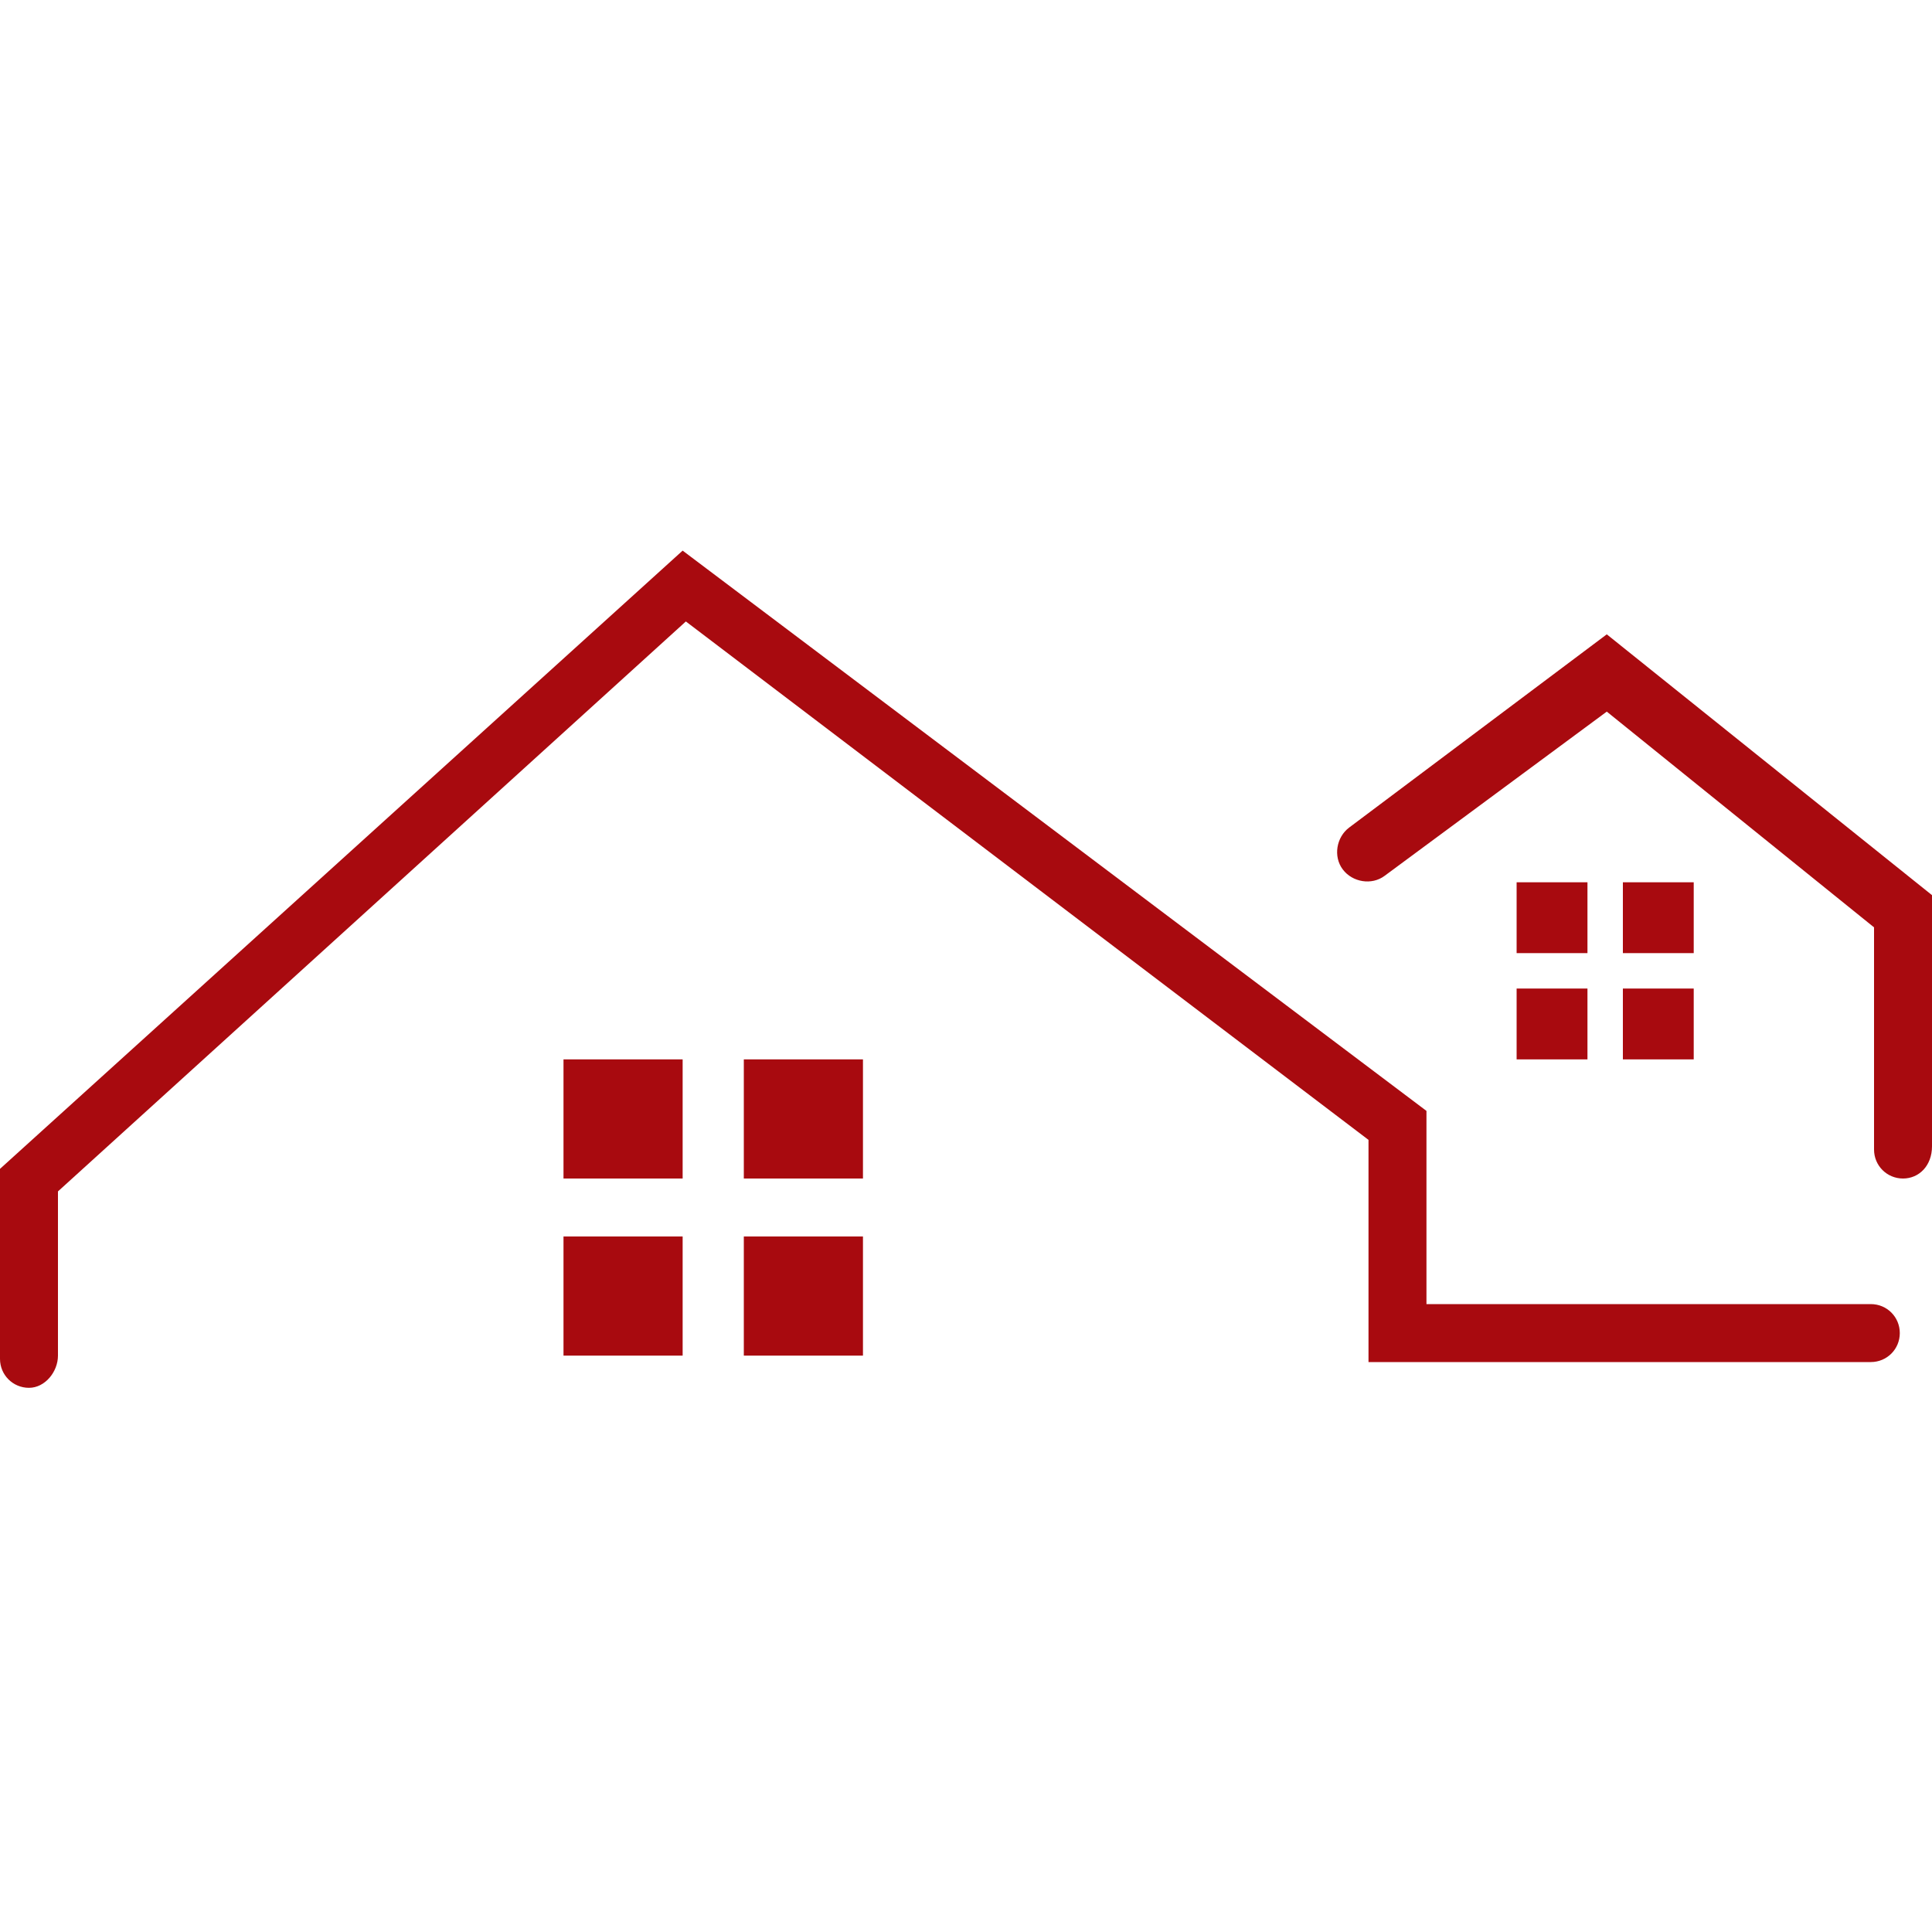 <?xml version="1.0" encoding="utf-8"?>
<!-- Generator: Adobe Illustrator 22.0.1, SVG Export Plug-In . SVG Version: 6.00 Build 0)  -->
<svg version="1.1" id="Camada_1" xmlns="http://www.w3.org/2000/svg" xmlns:xlink="http://www.w3.org/1999/xlink" x="0px" y="0px"
	 width="60px" height="60px" viewBox="0 0 60 60" style="enable-background:new 0 0 60 60;" xml:space="preserve">
<style type="text/css">
	.st0{fill:#A80A0F;}
</style>
<g>
	<path class="st0" d="M0.9,43.1c-0.5,0-0.9-0.4-0.9-0.9v-5.9l21.2-19.2l23.1,17.4v6h13.8c0.5,0,0.9,0.4,0.9,0.9
		c0,0.5-0.4,0.9-0.9,0.9H42.5v-6.9L21.3,19.3L1.8,37v5.1C1.8,42.6,1.4,43.1,0.9,43.1z"/>
</g>
<g>
	<path class="st0" d="M59.1,36.6c-0.5,0-0.9-0.4-0.9-0.9v-6.9l-8.3-6.7L43,27.2c-0.4,0.3-1,0.2-1.3-0.2c-0.3-0.4-0.2-1,0.2-1.3l8-6
		L60,27.8v7.8C60,36.2,59.6,36.6,59.1,36.6z"/>
</g>
<rect x="17.5" y="32.9" class="st0" width="3.7" height="3.7"/>
<rect x="23.1" y="32.9" class="st0" width="3.7" height="3.7"/>
<rect x="17.5" y="38.4" class="st0" width="3.7" height="3.7"/>
<rect x="23.1" y="38.4" class="st0" width="3.7" height="3.7"/>
<rect x="47.1" y="27.4" class="st0" width="2.2" height="2.2"/>
<rect x="50.4" y="27.4" class="st0" width="2.2" height="2.2"/>
<rect x="47.1" y="30.7" class="st0" width="2.2" height="2.2"/>
<rect x="50.4" y="30.7" class="st0" width="2.2" height="2.2"/>
</svg>

